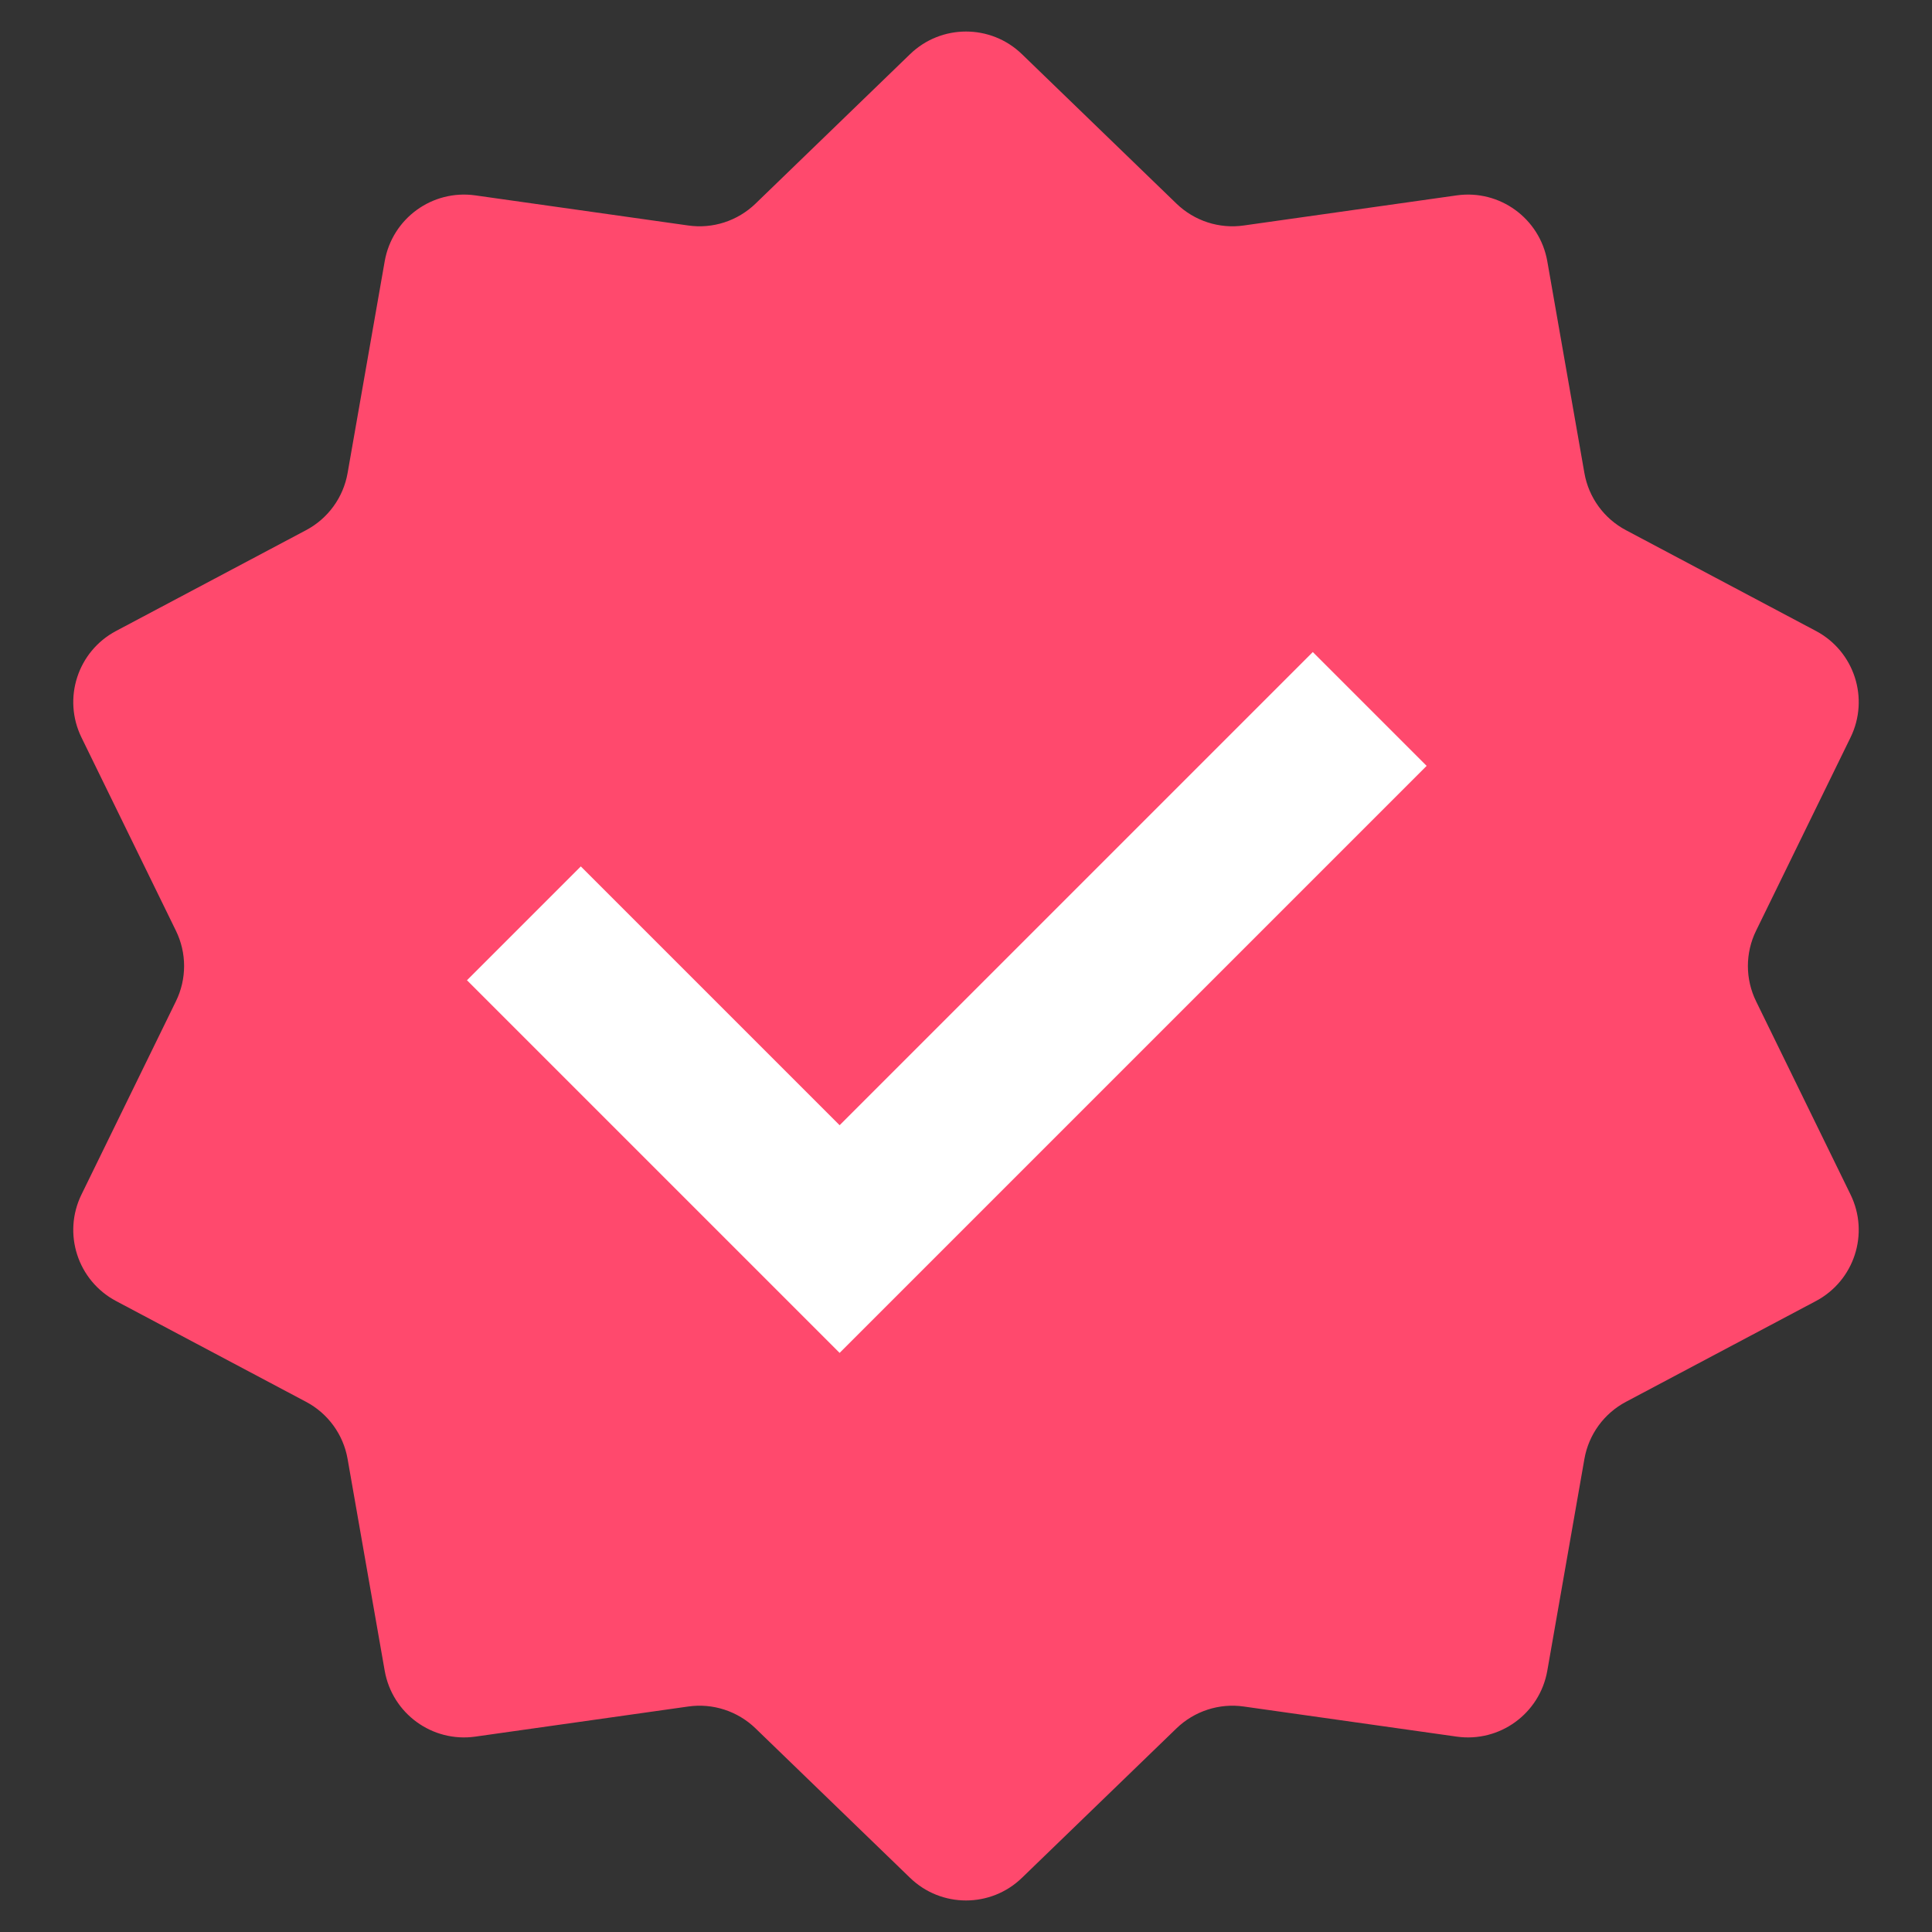 <svg width="24" height="24" viewBox="0 0 24 24" fill="none" xmlns="http://www.w3.org/2000/svg">
<rect x="0" y="0" width="24" height="24" fill="#333333" stroke="none"/>
<path d="M11.305 0.673C11.692 0.298 12.308 0.298 12.695 0.673L14.615 2.53C14.837 2.744 15.145 2.845 15.451 2.801L18.096 2.427C18.63 2.352 19.127 2.713 19.221 3.245L19.682 5.876C19.735 6.18 19.926 6.442 20.198 6.586L22.558 7.838C23.035 8.091 23.225 8.676 22.988 9.161L21.815 11.561C21.679 11.838 21.679 12.162 21.815 12.439L22.988 14.839C23.225 15.324 23.035 15.909 22.558 16.162L20.198 17.414C19.926 17.558 19.735 17.82 19.682 18.124L19.221 20.755C19.127 21.287 18.63 21.648 18.096 21.573L15.451 21.199C15.145 21.155 14.837 21.256 14.615 21.47L12.695 23.327C12.308 23.702 11.692 23.702 11.305 23.327L9.385 21.47C9.163 21.256 8.855 21.155 8.549 21.199L5.904 21.573C5.37 21.648 4.873 21.287 4.779 20.755L4.318 18.124C4.265 17.82 4.074 17.558 3.802 17.414L1.442 16.162C0.965 15.909 0.775 15.324 1.012 14.839L2.185 12.439C2.321 12.162 2.321 11.838 2.185 11.561L1.012 9.161C0.775 8.676 0.965 8.091 1.442 7.838L3.802 6.586C4.074 6.442 4.265 6.18 4.318 5.876L4.779 3.245C4.873 2.713 5.37 2.352 5.904 2.427L8.549 2.801C8.855 2.845 9.163 2.744 9.385 2.53L11.305 0.673Z" fill="#FF496D"/>
<path d="M6.508 11.47L10.43 15.392L17.015 8.807" stroke="white" stroke-width="2"/>
</svg>
